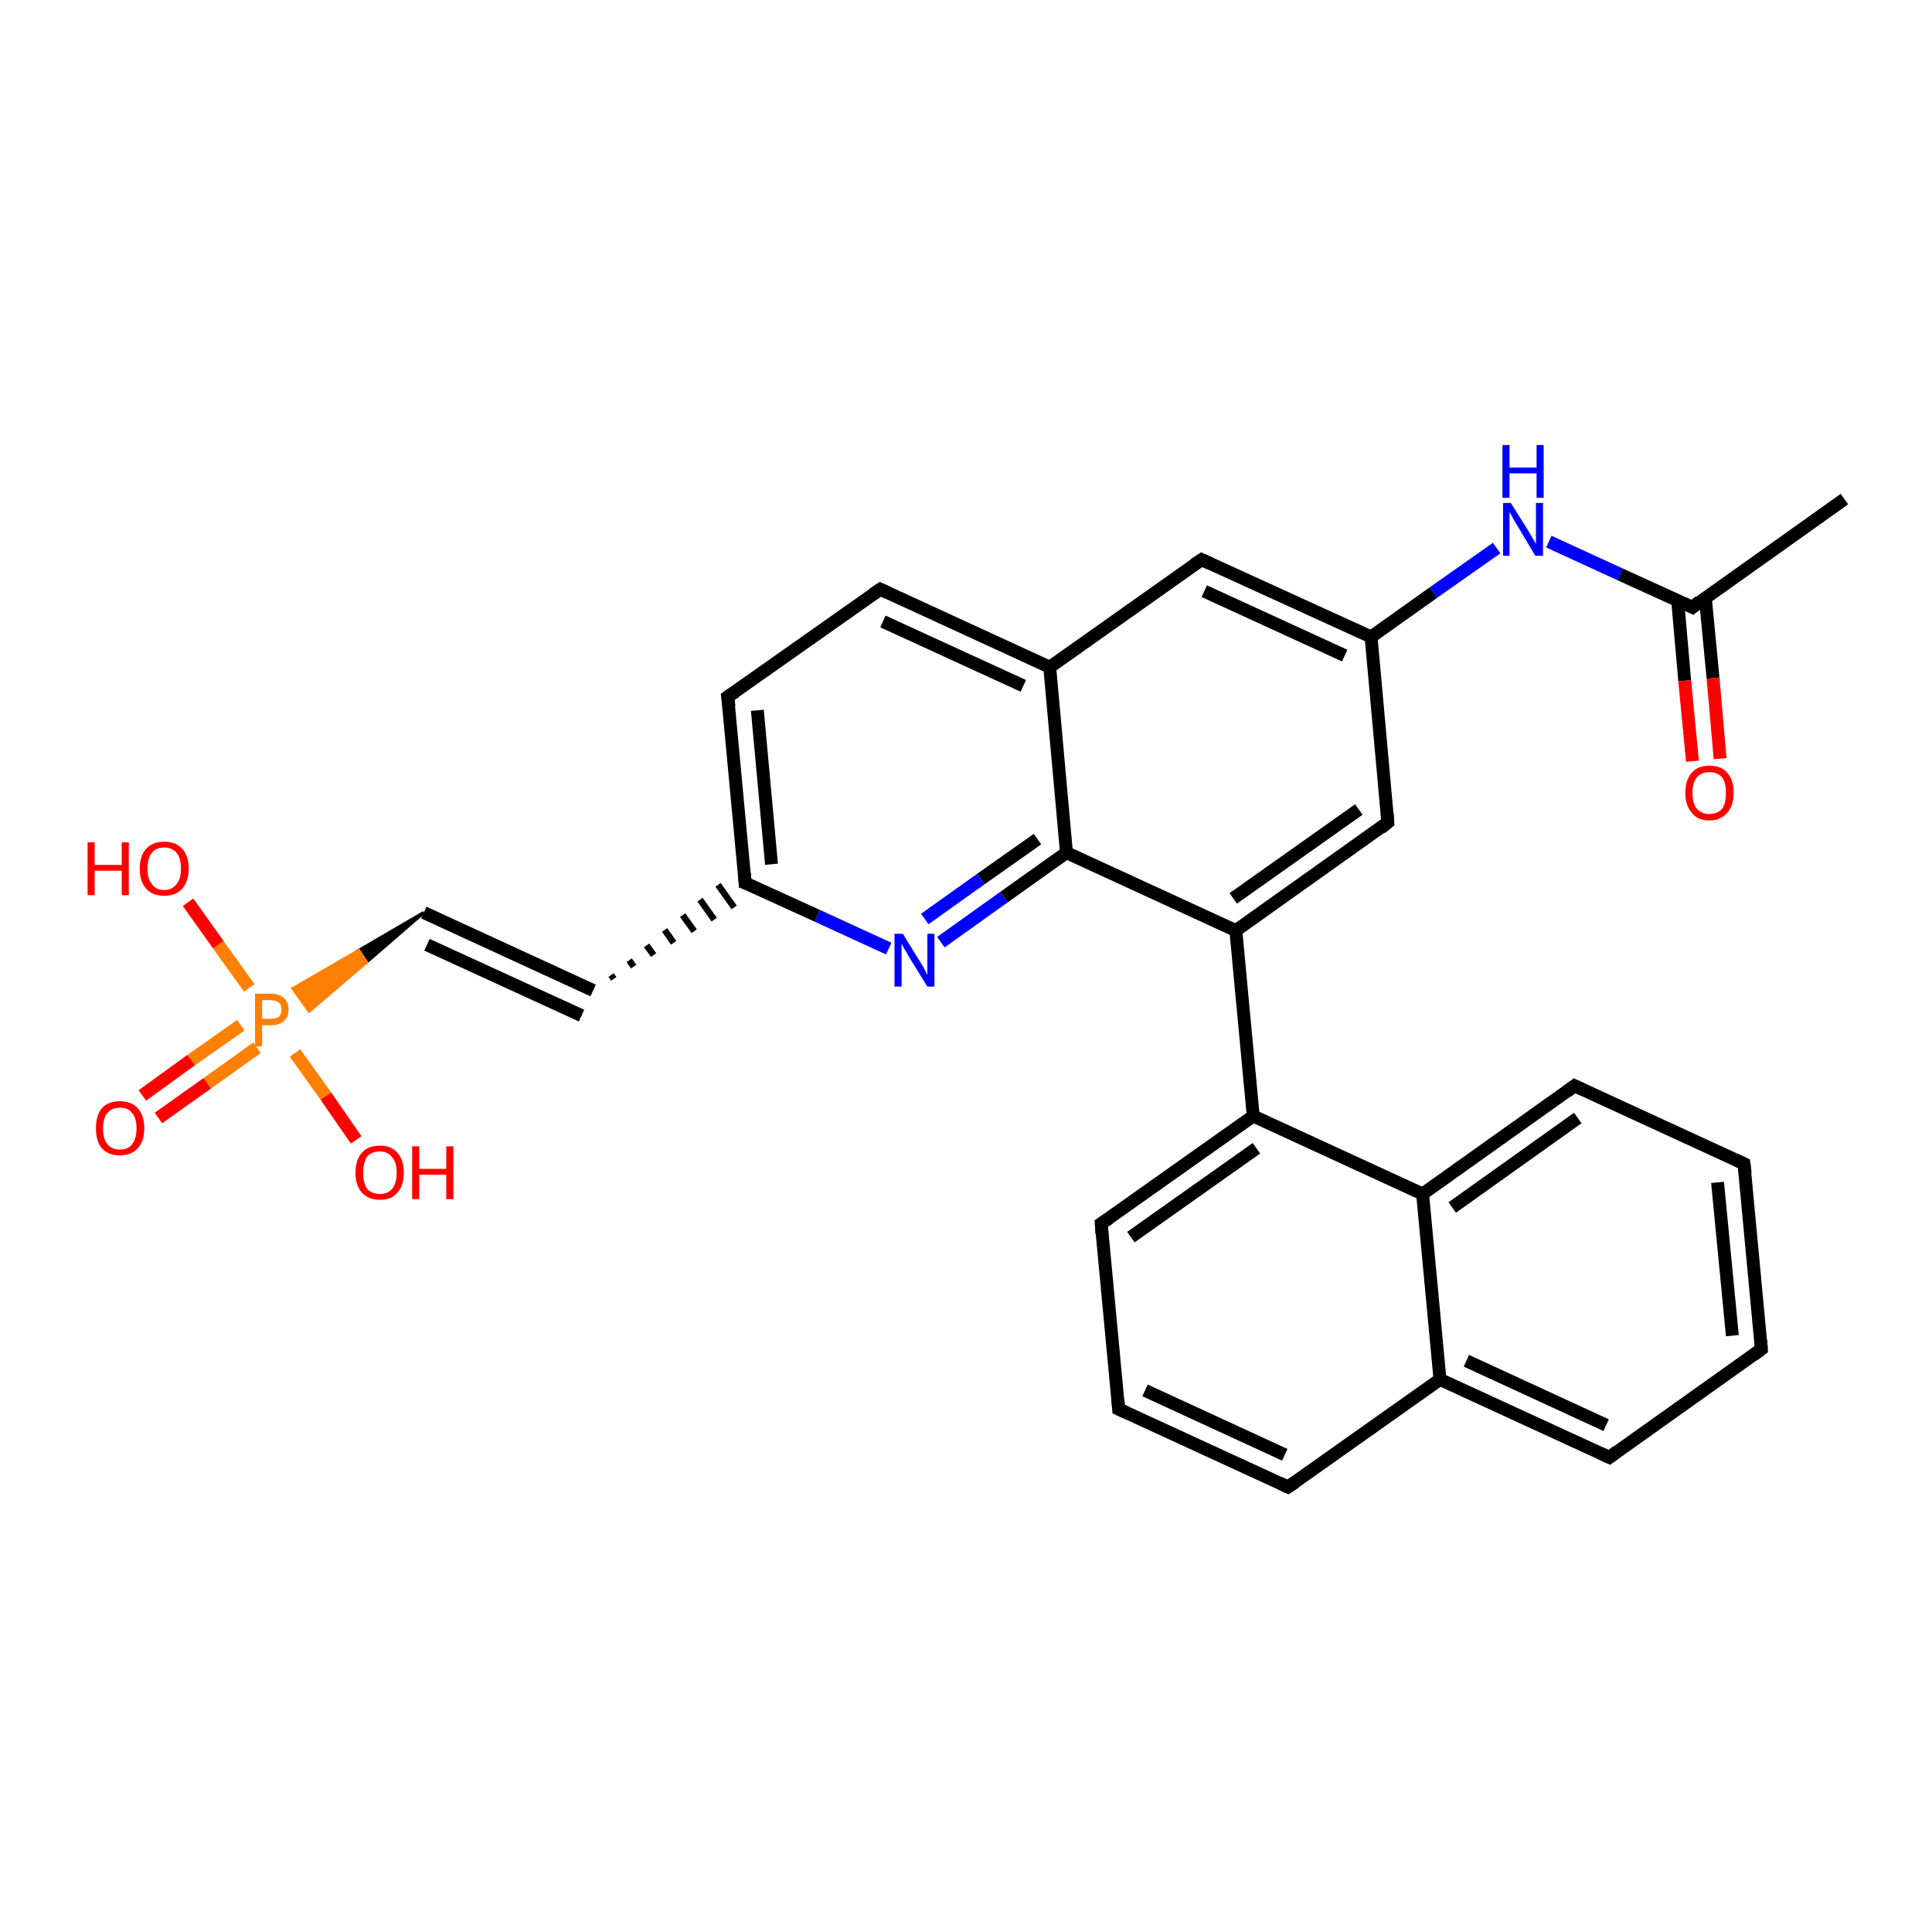 <?xml version='1.0' encoding='iso-8859-1'?>
<svg version='1.1' baseProfile='full'
              xmlns='http://www.w3.org/2000/svg'
                      xmlns:rdkit='http://www.rdkit.org/xml'
                      xmlns:xlink='http://www.w3.org/1999/xlink'
                  xml:space='preserve'
width='300px' height='300px' viewBox='0 0 300 300'>
<!-- END OF HEADER -->
<rect style='opacity:1.0;fill:#FFFFFF;stroke:none' width='300.0' height='300.0' x='0.0' y='0.0'> </rect>
<path class='bond-0 atom-0 atom-1' d='M 22.1,170.1 L 29.7,164.6' style='fill:none;fill-rule:evenodd;stroke:#FF0000;stroke-width:2.0px;stroke-linecap:butt;stroke-linejoin:miter;stroke-opacity:1' />
<path class='bond-0 atom-0 atom-1' d='M 29.7,164.6 L 37.4,159.2' style='fill:none;fill-rule:evenodd;stroke:#FF7F00;stroke-width:2.0px;stroke-linecap:butt;stroke-linejoin:miter;stroke-opacity:1' />
<path class='bond-0 atom-0 atom-1' d='M 24.6,173.6 L 32.2,168.2' style='fill:none;fill-rule:evenodd;stroke:#FF0000;stroke-width:2.0px;stroke-linecap:butt;stroke-linejoin:miter;stroke-opacity:1' />
<path class='bond-0 atom-0 atom-1' d='M 32.2,168.2 L 39.9,162.7' style='fill:none;fill-rule:evenodd;stroke:#FF7F00;stroke-width:2.0px;stroke-linecap:butt;stroke-linejoin:miter;stroke-opacity:1' />
<path class='bond-1 atom-1 atom-2' d='M 38.7,153.4 L 33.9,146.7' style='fill:none;fill-rule:evenodd;stroke:#FF7F00;stroke-width:2.0px;stroke-linecap:butt;stroke-linejoin:miter;stroke-opacity:1' />
<path class='bond-1 atom-1 atom-2' d='M 33.9,146.7 L 29.2,140.1' style='fill:none;fill-rule:evenodd;stroke:#FF0000;stroke-width:2.0px;stroke-linecap:butt;stroke-linejoin:miter;stroke-opacity:1' />
<path class='bond-2 atom-3 atom-1' d='M 65.8,141.7 L 56.9,149.4 L 55.7,147.6 Z' style='fill:#000000;fill-rule:evenodd;fill-opacity:1;stroke:#000000;stroke-width:0.5px;stroke-linecap:butt;stroke-linejoin:miter;stroke-opacity:1;' />
<path class='bond-2 atom-3 atom-1' d='M 56.9,149.4 L 45.5,153.5 L 48.0,157.0 Z' style='fill:#FF7F00;fill-rule:evenodd;fill-opacity:1;stroke:#FF7F00;stroke-width:0.5px;stroke-linecap:butt;stroke-linejoin:miter;stroke-opacity:1;' />
<path class='bond-2 atom-3 atom-1' d='M 56.9,149.4 L 55.7,147.6 L 45.5,153.5 Z' style='fill:#FF7F00;fill-rule:evenodd;fill-opacity:1;stroke:#FF7F00;stroke-width:0.5px;stroke-linecap:butt;stroke-linejoin:miter;stroke-opacity:1;' />
<path class='bond-3 atom-3 atom-4' d='M 65.8,141.7 L 92.1,153.8' style='fill:none;fill-rule:evenodd;stroke:#000000;stroke-width:2.0px;stroke-linecap:butt;stroke-linejoin:miter;stroke-opacity:1' />
<path class='bond-3 atom-3 atom-4' d='M 66.3,146.7 L 90.3,157.7' style='fill:none;fill-rule:evenodd;stroke:#000000;stroke-width:2.0px;stroke-linecap:butt;stroke-linejoin:miter;stroke-opacity:1' />
<path class='bond-4 atom-4 atom-5' d='M 95.3,152.0 L 94.9,151.4' style='fill:none;fill-rule:evenodd;stroke:#000000;stroke-width:1.0px;stroke-linecap:butt;stroke-linejoin:miter;stroke-opacity:1' />
<path class='bond-4 atom-4 atom-5' d='M 98.4,150.1 L 97.7,149.1' style='fill:none;fill-rule:evenodd;stroke:#000000;stroke-width:1.0px;stroke-linecap:butt;stroke-linejoin:miter;stroke-opacity:1' />
<path class='bond-4 atom-4 atom-5' d='M 101.5,148.3 L 100.4,146.8' style='fill:none;fill-rule:evenodd;stroke:#000000;stroke-width:1.0px;stroke-linecap:butt;stroke-linejoin:miter;stroke-opacity:1' />
<path class='bond-4 atom-4 atom-5' d='M 104.6,146.4 L 103.2,144.4' style='fill:none;fill-rule:evenodd;stroke:#000000;stroke-width:1.0px;stroke-linecap:butt;stroke-linejoin:miter;stroke-opacity:1' />
<path class='bond-4 atom-4 atom-5' d='M 107.8,144.6 L 106.0,142.1' style='fill:none;fill-rule:evenodd;stroke:#000000;stroke-width:1.0px;stroke-linecap:butt;stroke-linejoin:miter;stroke-opacity:1' />
<path class='bond-4 atom-4 atom-5' d='M 110.9,142.8 L 108.7,139.7' style='fill:none;fill-rule:evenodd;stroke:#000000;stroke-width:1.0px;stroke-linecap:butt;stroke-linejoin:miter;stroke-opacity:1' />
<path class='bond-4 atom-4 atom-5' d='M 114.0,140.9 L 111.5,137.4' style='fill:none;fill-rule:evenodd;stroke:#000000;stroke-width:1.0px;stroke-linecap:butt;stroke-linejoin:miter;stroke-opacity:1' />
<path class='bond-5 atom-5 atom-6' d='M 115.7,137.1 L 113.0,108.2' style='fill:none;fill-rule:evenodd;stroke:#000000;stroke-width:2.0px;stroke-linecap:butt;stroke-linejoin:miter;stroke-opacity:1' />
<path class='bond-5 atom-5 atom-6' d='M 119.8,134.2 L 117.6,110.3' style='fill:none;fill-rule:evenodd;stroke:#000000;stroke-width:2.0px;stroke-linecap:butt;stroke-linejoin:miter;stroke-opacity:1' />
<path class='bond-6 atom-6 atom-7' d='M 113.0,108.2 L 136.7,91.5' style='fill:none;fill-rule:evenodd;stroke:#000000;stroke-width:2.0px;stroke-linecap:butt;stroke-linejoin:miter;stroke-opacity:1' />
<path class='bond-7 atom-7 atom-8' d='M 136.7,91.5 L 163.0,103.6' style='fill:none;fill-rule:evenodd;stroke:#000000;stroke-width:2.0px;stroke-linecap:butt;stroke-linejoin:miter;stroke-opacity:1' />
<path class='bond-7 atom-7 atom-8' d='M 137.1,96.5 L 158.9,106.5' style='fill:none;fill-rule:evenodd;stroke:#000000;stroke-width:2.0px;stroke-linecap:butt;stroke-linejoin:miter;stroke-opacity:1' />
<path class='bond-8 atom-8 atom-9' d='M 163.0,103.6 L 186.6,86.9' style='fill:none;fill-rule:evenodd;stroke:#000000;stroke-width:2.0px;stroke-linecap:butt;stroke-linejoin:miter;stroke-opacity:1' />
<path class='bond-9 atom-9 atom-10' d='M 186.6,86.9 L 212.9,98.9' style='fill:none;fill-rule:evenodd;stroke:#000000;stroke-width:2.0px;stroke-linecap:butt;stroke-linejoin:miter;stroke-opacity:1' />
<path class='bond-9 atom-9 atom-10' d='M 187.0,91.8 L 208.8,101.8' style='fill:none;fill-rule:evenodd;stroke:#000000;stroke-width:2.0px;stroke-linecap:butt;stroke-linejoin:miter;stroke-opacity:1' />
<path class='bond-10 atom-10 atom-11' d='M 212.9,98.9 L 215.5,127.7' style='fill:none;fill-rule:evenodd;stroke:#000000;stroke-width:2.0px;stroke-linecap:butt;stroke-linejoin:miter;stroke-opacity:1' />
<path class='bond-11 atom-11 atom-12' d='M 215.5,127.7 L 191.9,144.5' style='fill:none;fill-rule:evenodd;stroke:#000000;stroke-width:2.0px;stroke-linecap:butt;stroke-linejoin:miter;stroke-opacity:1' />
<path class='bond-11 atom-11 atom-12' d='M 211.0,125.7 L 191.5,139.5' style='fill:none;fill-rule:evenodd;stroke:#000000;stroke-width:2.0px;stroke-linecap:butt;stroke-linejoin:miter;stroke-opacity:1' />
<path class='bond-12 atom-12 atom-13' d='M 191.9,144.5 L 165.6,132.4' style='fill:none;fill-rule:evenodd;stroke:#000000;stroke-width:2.0px;stroke-linecap:butt;stroke-linejoin:miter;stroke-opacity:1' />
<path class='bond-13 atom-13 atom-14' d='M 165.6,132.4 L 155.9,139.3' style='fill:none;fill-rule:evenodd;stroke:#000000;stroke-width:2.0px;stroke-linecap:butt;stroke-linejoin:miter;stroke-opacity:1' />
<path class='bond-13 atom-13 atom-14' d='M 155.9,139.3 L 146.1,146.3' style='fill:none;fill-rule:evenodd;stroke:#0000FF;stroke-width:2.0px;stroke-linecap:butt;stroke-linejoin:miter;stroke-opacity:1' />
<path class='bond-13 atom-13 atom-14' d='M 161.1,130.3 L 152.3,136.5' style='fill:none;fill-rule:evenodd;stroke:#000000;stroke-width:2.0px;stroke-linecap:butt;stroke-linejoin:miter;stroke-opacity:1' />
<path class='bond-13 atom-13 atom-14' d='M 152.3,136.5 L 143.6,142.7' style='fill:none;fill-rule:evenodd;stroke:#0000FF;stroke-width:2.0px;stroke-linecap:butt;stroke-linejoin:miter;stroke-opacity:1' />
<path class='bond-14 atom-12 atom-15' d='M 191.9,144.5 L 194.6,173.3' style='fill:none;fill-rule:evenodd;stroke:#000000;stroke-width:2.0px;stroke-linecap:butt;stroke-linejoin:miter;stroke-opacity:1' />
<path class='bond-15 atom-15 atom-16' d='M 194.6,173.3 L 171.0,190.0' style='fill:none;fill-rule:evenodd;stroke:#000000;stroke-width:2.0px;stroke-linecap:butt;stroke-linejoin:miter;stroke-opacity:1' />
<path class='bond-15 atom-15 atom-16' d='M 195.1,178.3 L 175.6,192.1' style='fill:none;fill-rule:evenodd;stroke:#000000;stroke-width:2.0px;stroke-linecap:butt;stroke-linejoin:miter;stroke-opacity:1' />
<path class='bond-16 atom-16 atom-17' d='M 171.0,190.0 L 173.7,218.8' style='fill:none;fill-rule:evenodd;stroke:#000000;stroke-width:2.0px;stroke-linecap:butt;stroke-linejoin:miter;stroke-opacity:1' />
<path class='bond-17 atom-17 atom-18' d='M 173.7,218.8 L 200.0,230.9' style='fill:none;fill-rule:evenodd;stroke:#000000;stroke-width:2.0px;stroke-linecap:butt;stroke-linejoin:miter;stroke-opacity:1' />
<path class='bond-17 atom-17 atom-18' d='M 177.8,215.9 L 199.5,225.9' style='fill:none;fill-rule:evenodd;stroke:#000000;stroke-width:2.0px;stroke-linecap:butt;stroke-linejoin:miter;stroke-opacity:1' />
<path class='bond-18 atom-18 atom-19' d='M 200.0,230.9 L 223.6,214.2' style='fill:none;fill-rule:evenodd;stroke:#000000;stroke-width:2.0px;stroke-linecap:butt;stroke-linejoin:miter;stroke-opacity:1' />
<path class='bond-19 atom-19 atom-20' d='M 223.6,214.2 L 249.9,226.3' style='fill:none;fill-rule:evenodd;stroke:#000000;stroke-width:2.0px;stroke-linecap:butt;stroke-linejoin:miter;stroke-opacity:1' />
<path class='bond-19 atom-19 atom-20' d='M 227.7,211.3 L 249.4,221.3' style='fill:none;fill-rule:evenodd;stroke:#000000;stroke-width:2.0px;stroke-linecap:butt;stroke-linejoin:miter;stroke-opacity:1' />
<path class='bond-20 atom-20 atom-21' d='M 249.9,226.3 L 273.5,209.5' style='fill:none;fill-rule:evenodd;stroke:#000000;stroke-width:2.0px;stroke-linecap:butt;stroke-linejoin:miter;stroke-opacity:1' />
<path class='bond-21 atom-21 atom-22' d='M 273.5,209.5 L 270.8,180.7' style='fill:none;fill-rule:evenodd;stroke:#000000;stroke-width:2.0px;stroke-linecap:butt;stroke-linejoin:miter;stroke-opacity:1' />
<path class='bond-21 atom-21 atom-22' d='M 269.0,207.4 L 266.7,183.6' style='fill:none;fill-rule:evenodd;stroke:#000000;stroke-width:2.0px;stroke-linecap:butt;stroke-linejoin:miter;stroke-opacity:1' />
<path class='bond-22 atom-22 atom-23' d='M 270.8,180.7 L 244.5,168.6' style='fill:none;fill-rule:evenodd;stroke:#000000;stroke-width:2.0px;stroke-linecap:butt;stroke-linejoin:miter;stroke-opacity:1' />
<path class='bond-23 atom-23 atom-24' d='M 244.5,168.6 L 220.9,185.4' style='fill:none;fill-rule:evenodd;stroke:#000000;stroke-width:2.0px;stroke-linecap:butt;stroke-linejoin:miter;stroke-opacity:1' />
<path class='bond-23 atom-23 atom-24' d='M 245.0,173.6 L 225.5,187.5' style='fill:none;fill-rule:evenodd;stroke:#000000;stroke-width:2.0px;stroke-linecap:butt;stroke-linejoin:miter;stroke-opacity:1' />
<path class='bond-24 atom-10 atom-25' d='M 212.9,98.9 L 222.6,92.0' style='fill:none;fill-rule:evenodd;stroke:#000000;stroke-width:2.0px;stroke-linecap:butt;stroke-linejoin:miter;stroke-opacity:1' />
<path class='bond-24 atom-10 atom-25' d='M 222.6,92.0 L 232.4,85.1' style='fill:none;fill-rule:evenodd;stroke:#0000FF;stroke-width:2.0px;stroke-linecap:butt;stroke-linejoin:miter;stroke-opacity:1' />
<path class='bond-25 atom-25 atom-26' d='M 240.5,84.1 L 251.6,89.2' style='fill:none;fill-rule:evenodd;stroke:#0000FF;stroke-width:2.0px;stroke-linecap:butt;stroke-linejoin:miter;stroke-opacity:1' />
<path class='bond-25 atom-25 atom-26' d='M 251.6,89.2 L 262.8,94.3' style='fill:none;fill-rule:evenodd;stroke:#000000;stroke-width:2.0px;stroke-linecap:butt;stroke-linejoin:miter;stroke-opacity:1' />
<path class='bond-26 atom-26 atom-27' d='M 262.8,94.3 L 286.4,77.5' style='fill:none;fill-rule:evenodd;stroke:#000000;stroke-width:2.0px;stroke-linecap:butt;stroke-linejoin:miter;stroke-opacity:1' />
<path class='bond-27 atom-26 atom-28' d='M 260.5,93.2 L 261.6,105.7' style='fill:none;fill-rule:evenodd;stroke:#000000;stroke-width:2.0px;stroke-linecap:butt;stroke-linejoin:miter;stroke-opacity:1' />
<path class='bond-27 atom-26 atom-28' d='M 261.6,105.7 L 262.8,118.2' style='fill:none;fill-rule:evenodd;stroke:#FF0000;stroke-width:2.0px;stroke-linecap:butt;stroke-linejoin:miter;stroke-opacity:1' />
<path class='bond-27 atom-26 atom-28' d='M 264.8,92.8 L 266.0,105.3' style='fill:none;fill-rule:evenodd;stroke:#000000;stroke-width:2.0px;stroke-linecap:butt;stroke-linejoin:miter;stroke-opacity:1' />
<path class='bond-27 atom-26 atom-28' d='M 266.0,105.3 L 267.1,117.8' style='fill:none;fill-rule:evenodd;stroke:#FF0000;stroke-width:2.0px;stroke-linecap:butt;stroke-linejoin:miter;stroke-opacity:1' />
<path class='bond-28 atom-1 atom-29' d='M 45.8,163.5 L 50.6,170.2' style='fill:none;fill-rule:evenodd;stroke:#FF7F00;stroke-width:2.0px;stroke-linecap:butt;stroke-linejoin:miter;stroke-opacity:1' />
<path class='bond-28 atom-1 atom-29' d='M 50.6,170.2 L 55.3,177.0' style='fill:none;fill-rule:evenodd;stroke:#FF0000;stroke-width:2.0px;stroke-linecap:butt;stroke-linejoin:miter;stroke-opacity:1' />
<path class='bond-29 atom-13 atom-8' d='M 165.6,132.4 L 163.0,103.6' style='fill:none;fill-rule:evenodd;stroke:#000000;stroke-width:2.0px;stroke-linecap:butt;stroke-linejoin:miter;stroke-opacity:1' />
<path class='bond-30 atom-14 atom-5' d='M 138.0,147.3 L 126.9,142.2' style='fill:none;fill-rule:evenodd;stroke:#0000FF;stroke-width:2.0px;stroke-linecap:butt;stroke-linejoin:miter;stroke-opacity:1' />
<path class='bond-30 atom-14 atom-5' d='M 126.9,142.2 L 115.7,137.1' style='fill:none;fill-rule:evenodd;stroke:#000000;stroke-width:2.0px;stroke-linecap:butt;stroke-linejoin:miter;stroke-opacity:1' />
<path class='bond-31 atom-24 atom-15' d='M 220.9,185.4 L 194.6,173.3' style='fill:none;fill-rule:evenodd;stroke:#000000;stroke-width:2.0px;stroke-linecap:butt;stroke-linejoin:miter;stroke-opacity:1' />
<path class='bond-32 atom-24 atom-19' d='M 220.9,185.4 L 223.6,214.2' style='fill:none;fill-rule:evenodd;stroke:#000000;stroke-width:2.0px;stroke-linecap:butt;stroke-linejoin:miter;stroke-opacity:1' />
<path d='M 115.6,135.6 L 115.7,137.1 L 116.3,137.3' style='fill:none;stroke:#000000;stroke-width:2.0px;stroke-linecap:butt;stroke-linejoin:miter;stroke-opacity:1;' />
<path d='M 113.2,109.7 L 113.0,108.2 L 114.2,107.4' style='fill:none;stroke:#000000;stroke-width:2.0px;stroke-linecap:butt;stroke-linejoin:miter;stroke-opacity:1;' />
<path d='M 135.5,92.3 L 136.7,91.5 L 138.0,92.1' style='fill:none;stroke:#000000;stroke-width:2.0px;stroke-linecap:butt;stroke-linejoin:miter;stroke-opacity:1;' />
<path d='M 185.4,87.7 L 186.6,86.9 L 187.9,87.5' style='fill:none;stroke:#000000;stroke-width:2.0px;stroke-linecap:butt;stroke-linejoin:miter;stroke-opacity:1;' />
<path d='M 215.4,126.3 L 215.5,127.7 L 214.4,128.6' style='fill:none;stroke:#000000;stroke-width:2.0px;stroke-linecap:butt;stroke-linejoin:miter;stroke-opacity:1;' />
<path d='M 172.2,189.2 L 171.0,190.0 L 171.1,191.5' style='fill:none;stroke:#000000;stroke-width:2.0px;stroke-linecap:butt;stroke-linejoin:miter;stroke-opacity:1;' />
<path d='M 173.6,217.4 L 173.7,218.8 L 175.0,219.4' style='fill:none;stroke:#000000;stroke-width:2.0px;stroke-linecap:butt;stroke-linejoin:miter;stroke-opacity:1;' />
<path d='M 198.7,230.3 L 200.0,230.9 L 201.2,230.1' style='fill:none;stroke:#000000;stroke-width:2.0px;stroke-linecap:butt;stroke-linejoin:miter;stroke-opacity:1;' />
<path d='M 248.6,225.7 L 249.9,226.3 L 251.1,225.4' style='fill:none;stroke:#000000;stroke-width:2.0px;stroke-linecap:butt;stroke-linejoin:miter;stroke-opacity:1;' />
<path d='M 272.3,210.4 L 273.5,209.5 L 273.4,208.1' style='fill:none;stroke:#000000;stroke-width:2.0px;stroke-linecap:butt;stroke-linejoin:miter;stroke-opacity:1;' />
<path d='M 271.0,182.2 L 270.8,180.7 L 269.5,180.1' style='fill:none;stroke:#000000;stroke-width:2.0px;stroke-linecap:butt;stroke-linejoin:miter;stroke-opacity:1;' />
<path d='M 245.8,169.2 L 244.5,168.6 L 243.3,169.5' style='fill:none;stroke:#000000;stroke-width:2.0px;stroke-linecap:butt;stroke-linejoin:miter;stroke-opacity:1;' />
<path d='M 262.2,94.0 L 262.8,94.3 L 263.9,93.4' style='fill:none;stroke:#000000;stroke-width:2.0px;stroke-linecap:butt;stroke-linejoin:miter;stroke-opacity:1;' />
<path class='atom-0' d='M 14.9 175.2
Q 14.9 173.2, 15.8 172.1
Q 16.8 171.0, 18.6 171.0
Q 20.4 171.0, 21.4 172.1
Q 22.4 173.2, 22.4 175.2
Q 22.4 177.2, 21.4 178.3
Q 20.4 179.4, 18.6 179.4
Q 16.8 179.4, 15.8 178.3
Q 14.9 177.2, 14.9 175.2
M 18.6 178.5
Q 19.9 178.5, 20.5 177.7
Q 21.2 176.8, 21.2 175.2
Q 21.2 173.6, 20.5 172.8
Q 19.9 172.0, 18.6 172.0
Q 17.4 172.0, 16.7 172.8
Q 16.0 173.6, 16.0 175.2
Q 16.0 176.9, 16.7 177.7
Q 17.4 178.5, 18.6 178.5
' fill='#FF0000'/>
<path class='atom-1' d='M 42.0 154.3
Q 43.4 154.3, 44.1 155.0
Q 44.8 155.6, 44.8 156.8
Q 44.8 157.9, 44.1 158.5
Q 43.4 159.2, 42.0 159.2
L 40.7 159.2
L 40.7 162.5
L 39.6 162.5
L 39.6 154.3
L 42.0 154.3
M 42.0 158.2
Q 42.8 158.2, 43.3 157.9
Q 43.7 157.5, 43.7 156.8
Q 43.7 156.0, 43.3 155.7
Q 42.8 155.3, 42.0 155.3
L 40.7 155.3
L 40.7 158.2
L 42.0 158.2
' fill='#FF7F00'/>
<path class='atom-2' d='M 13.6 130.8
L 14.7 130.8
L 14.7 134.3
L 18.9 134.3
L 18.9 130.8
L 20.0 130.8
L 20.0 139.0
L 18.9 139.0
L 18.9 135.2
L 14.7 135.2
L 14.7 139.0
L 13.6 139.0
L 13.6 130.8
' fill='#FF0000'/>
<path class='atom-2' d='M 21.7 134.9
Q 21.7 132.9, 22.7 131.8
Q 23.7 130.7, 25.5 130.7
Q 27.3 130.7, 28.3 131.8
Q 29.3 132.9, 29.3 134.9
Q 29.3 136.8, 28.3 138.0
Q 27.3 139.1, 25.5 139.1
Q 23.7 139.1, 22.7 138.0
Q 21.7 136.9, 21.7 134.9
M 25.5 138.2
Q 26.7 138.2, 27.4 137.3
Q 28.1 136.5, 28.1 134.9
Q 28.1 133.2, 27.4 132.4
Q 26.7 131.6, 25.5 131.6
Q 24.2 131.6, 23.6 132.4
Q 22.9 133.2, 22.9 134.9
Q 22.9 136.5, 23.6 137.3
Q 24.2 138.2, 25.5 138.2
' fill='#FF0000'/>
<path class='atom-14' d='M 140.2 145.0
L 142.9 149.4
Q 143.2 149.8, 143.6 150.6
Q 144.0 151.4, 144.0 151.4
L 144.0 145.0
L 145.1 145.0
L 145.1 153.2
L 144.0 153.2
L 141.1 148.5
Q 140.8 147.9, 140.4 147.3
Q 140.1 146.7, 140.0 146.5
L 140.0 153.2
L 138.9 153.2
L 138.9 145.0
L 140.2 145.0
' fill='#0000FF'/>
<path class='atom-25' d='M 234.6 78.1
L 237.3 82.4
Q 237.6 82.9, 238.0 83.6
Q 238.5 84.4, 238.5 84.5
L 238.5 78.1
L 239.6 78.1
L 239.6 86.3
L 238.4 86.3
L 235.6 81.6
Q 235.2 81.0, 234.9 80.4
Q 234.5 79.7, 234.4 79.5
L 234.4 86.3
L 233.4 86.3
L 233.4 78.1
L 234.6 78.1
' fill='#0000FF'/>
<path class='atom-25' d='M 233.3 69.1
L 234.4 69.1
L 234.4 72.6
L 238.6 72.6
L 238.6 69.1
L 239.7 69.1
L 239.7 77.3
L 238.6 77.3
L 238.6 73.5
L 234.4 73.5
L 234.4 77.3
L 233.3 77.3
L 233.3 69.1
' fill='#0000FF'/>
<path class='atom-28' d='M 261.7 123.1
Q 261.7 121.1, 262.7 120.0
Q 263.6 118.9, 265.4 118.9
Q 267.3 118.9, 268.2 120.0
Q 269.2 121.1, 269.2 123.1
Q 269.2 125.1, 268.2 126.2
Q 267.2 127.4, 265.4 127.4
Q 263.6 127.4, 262.7 126.2
Q 261.7 125.1, 261.7 123.1
M 265.4 126.4
Q 266.7 126.4, 267.4 125.6
Q 268.0 124.8, 268.0 123.1
Q 268.0 121.5, 267.4 120.7
Q 266.7 119.9, 265.4 119.9
Q 264.2 119.9, 263.5 120.7
Q 262.8 121.5, 262.8 123.1
Q 262.8 124.8, 263.5 125.6
Q 264.2 126.4, 265.4 126.4
' fill='#FF0000'/>
<path class='atom-29' d='M 55.2 182.1
Q 55.2 180.1, 56.2 179.0
Q 57.1 177.9, 59.0 177.9
Q 60.8 177.9, 61.7 179.0
Q 62.7 180.1, 62.7 182.1
Q 62.7 184.1, 61.7 185.2
Q 60.8 186.3, 59.0 186.3
Q 57.2 186.3, 56.2 185.2
Q 55.2 184.1, 55.2 182.1
M 59.0 185.4
Q 60.2 185.4, 60.9 184.6
Q 61.6 183.7, 61.6 182.1
Q 61.6 180.5, 60.9 179.7
Q 60.2 178.8, 59.0 178.8
Q 57.7 178.8, 57.0 179.6
Q 56.4 180.5, 56.4 182.1
Q 56.4 183.7, 57.0 184.6
Q 57.7 185.4, 59.0 185.4
' fill='#FF0000'/>
<path class='atom-29' d='M 64.0 178.0
L 65.1 178.0
L 65.1 181.5
L 69.3 181.5
L 69.3 178.0
L 70.4 178.0
L 70.4 186.2
L 69.3 186.2
L 69.3 182.4
L 65.1 182.4
L 65.1 186.2
L 64.0 186.2
L 64.0 178.0
' fill='#FF0000'/>
</svg>
